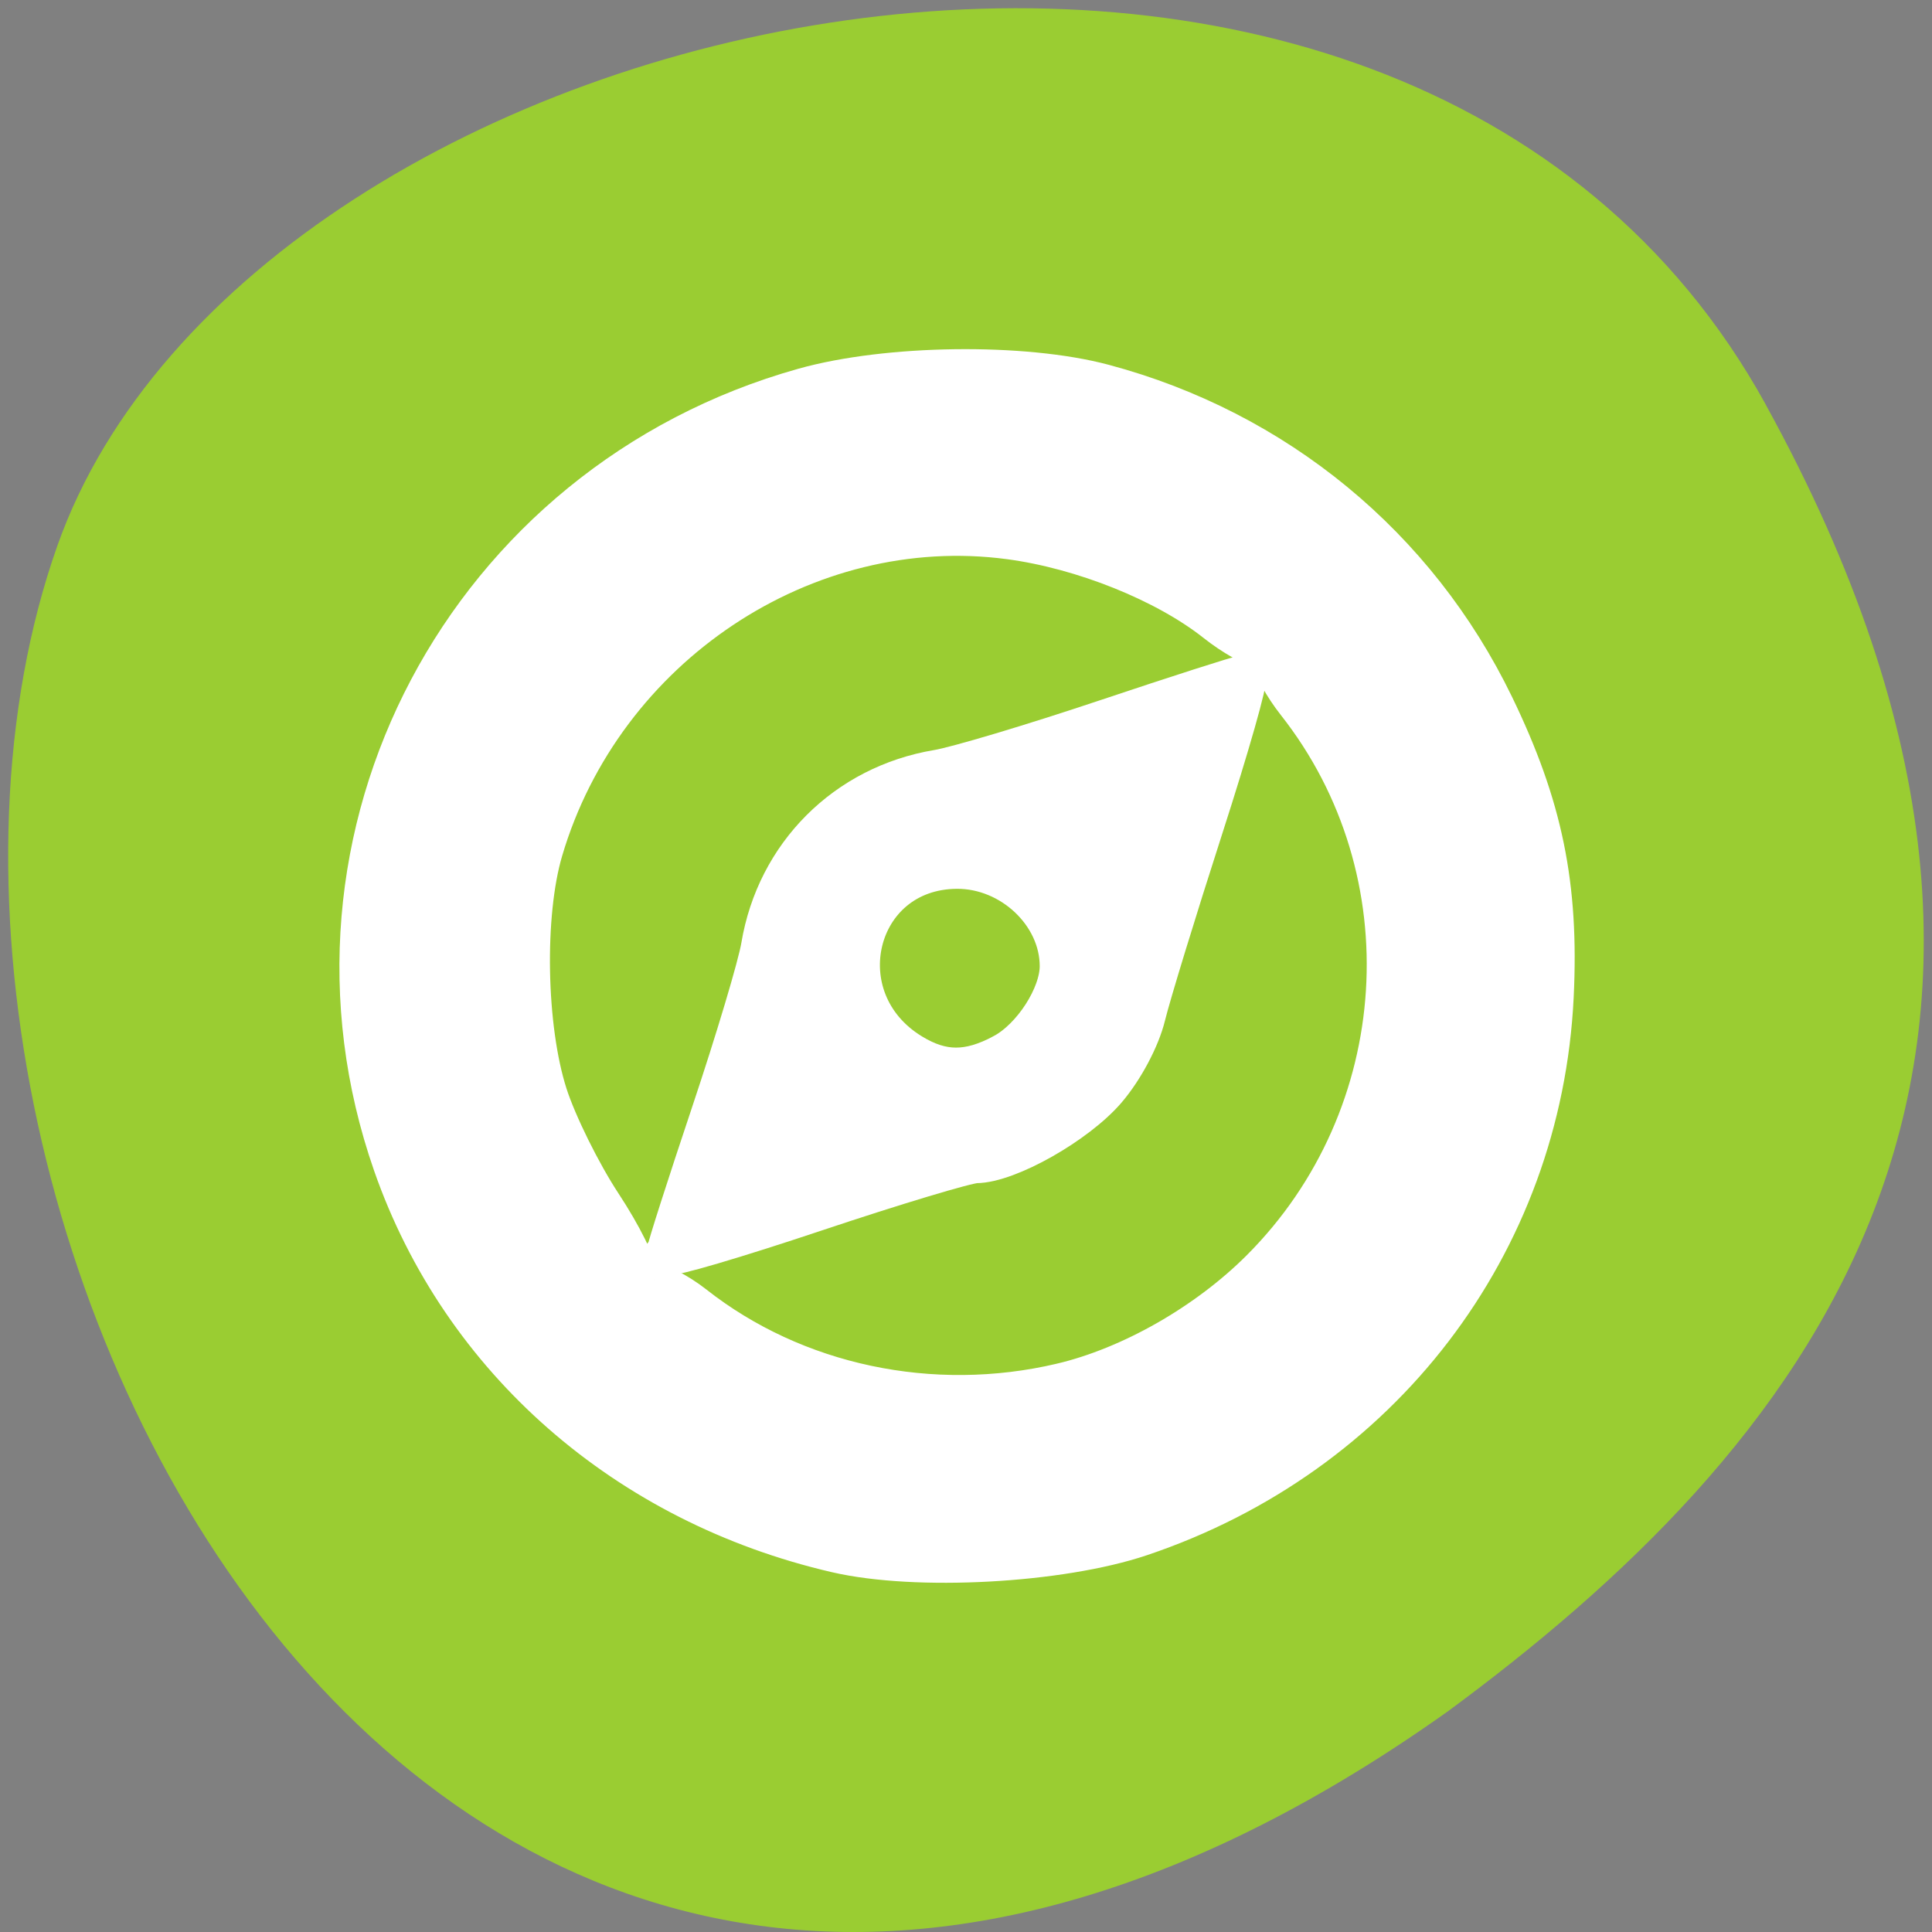<?xml version="1.0" encoding="UTF-8" standalone="no"?>
<svg
   xmlns:dc="http://purl.org/dc/elements/1.1/"
   xmlns:cc="http://creativecommons.org/ns#"
   xmlns:rdf="http://www.w3.org/1999/02/22-rdf-syntax-ns#"
   xmlns:svg="http://www.w3.org/2000/svg"
   xmlns="http://www.w3.org/2000/svg"
   xmlns:sodipodi="http://sodipodi.sourceforge.net/DTD/sodipodi-0.dtd"
   xmlns:inkscape="http://www.inkscape.org/namespaces/inkscape"
   viewBox="0 0 256 256"
   id="svg2"
   version="1.1"
   inkscape:version="0.48.4 r9939"
   width="100%"
   height="100%"
   sodipodi:docname="format-align-vertical-center.svg">
  <rect x="0" y="0" width="256" height="256" fill="#808080" stroke="none"/>
  <defs
     id="defs8" />
  <sodipodi:namedview
     pagecolor="#ffffff"
     bordercolor="#666666"
     borderopacity="1"
     objecttolerance="10"
     gridtolerance="10"
     guidetolerance="10"
     inkscape:pageopacity="0"
     inkscape:pageshadow="2"
     inkscape:window-width="698"
     inkscape:window-height="774"
     id="namedview6"
     showgrid="false"
     inkscape:zoom="0.921875"
     inkscape:cx="134.01101"
     inkscape:cy="128"
     inkscape:window-x="580"
     inkscape:window-y="25"
     inkscape:window-maximized="0"
     inkscape:current-layer="svg2" />
  <path
     d="m 260.02 66.64 c -48.541 -88.14 -200.63 -53.931 -226.36 18.64 -30.66 86.45 49.14 250.63 184.3 154.45 45.527 -33.585 90.6 -84.949 42.05 -173.09 z"
     style="fill:#9acd32;color:#000"
     id="path4"
     transform="translate(-26.04 -13.02)" />
  <g
     transform="matrix(11.383,0,0,11.383,35.855,-11759.952)"
     id="layer1">
    <path
       d="m 8,1037.4 c -3.866,0 -7,3.134 -7,7 0,3.866 3.134,7 7,7 3.866,0 7,-3.134 7,-7 0,-3.866 -3.134,-7 -7,-7 z m 0,2 c 2.761,0 5,2.239 5,5 0,2.761 -2.239,5 -5,5 -2.761,0 -5,-2.239 -5,-5 0,-2.761 2.239,-5 5,-5 z m 3.5,1.5 -3.5,1.166 c -1.222,0 -2.334,1.112 -2.334,2.334 l -1.166,3.5 3.5,-1.166 c 1.222,0 2.334,-1.112 2.334,-2.334 l 1.166,-3.5 z m -3.5,2.334 c 0.611,0 1.166,0.555 1.166,1.166 -2e-5,0.611 -0.555,1.166 -1.166,1.166 -0.611,0 -1.166,-0.555 -1.166,-1.166 -3e-5,-0.611 0.555,-1.166 1.166,-1.166 z"
       style="opacity:0.5;color:#4d4d4d"
       id="path4175"
       inkscape:connector-curvature="0" />
  </g>
  <path
     style="fill:#ffffff;fill-opacity:1;fill-rule:evenodd;stroke:#ffffff;stroke-width:5.938;stroke-miterlimit:4;stroke-opacity:1;stroke-dasharray:none"
     d="m 88.669,165.904 c 0,-0.424 2.634,-8.641 5.853,-18.259 3.219,-9.618 6.206,-19.608 6.637,-22.2 1.999,-12.025 11.106,-21.132 23.137,-23.136 2.592,-0.432 12.582,-3.419 22.2,-6.638 9.618,-3.219 17.828,-5.853 18.245,-5.853 0.416,0 -2.116,8.908 -5.628,19.797 -3.512,10.888 -6.944,22.095 -7.628,24.904 -0.721,2.965 -2.87,7.008 -5.122,9.639 -3.876,4.528 -12.89,9.63 -17.051,9.65 -1.212,0.006 -10.853,2.904 -21.424,6.44 -10.571,3.536 -19.22,6.082 -19.22,5.658 z m 44.408,-26.001 c 3.986,-2.138 7.66,-7.838 7.66,-11.885 0,-7.068 -6.558,-13.269 -13.977,-13.215 -13.81,0.1 -18.132,17.747 -6.137,25.062 4.171,2.544 7.763,2.555 12.454,0.039 l 0,0 z"
     id="path3195"
     inkscape:connector-curvature="0" />
  <path
     style="fill:#ffffff;fill-opacity:1;fill-rule:evenodd;stroke:#ffffff;stroke-width:5.938;stroke-miterlimit:4;stroke-opacity:1;stroke-dasharray:none"
     d="M 110.906,205.432 C 83.157,199.014 61.385,179.949 52.388,154.191 37.285,110.954 61.984,64.242 106.567,51.724 c 11.061,-3.106 29.018,-3.339 39.593,-0.514 22.735,6.074 41.327,21.379 51.51,42.404 6.447,13.31 8.594,23.769 7.885,38.403 -1.59,32.814 -22.844,60.588 -54.514,71.237 -10.66,3.584 -29.61,4.613 -40.136,2.178 z m 29.807,-21.846 c 9.242,-2.178 19.39,-7.963 26.576,-15.149 20.394,-20.394 22.456,-53.069 4.765,-75.522 -1.713,-2.174 -3.114,-4.737 -3.114,-5.695 0,-0.958 -0.784,-1.742 -1.742,-1.742 -0.958,0 -3.612,-1.481 -5.898,-3.291 -6.696,-5.303 -17.72,-9.733 -27.461,-11.034 -27.261,-3.641 -54.209,14.312 -62.207,41.444 -2.529,8.579 -2.25,23.637 0.602,32.542 1.242,3.878 4.487,10.442 7.211,14.586 2.724,4.144 4.709,8.171 4.41,8.949 -0.339,0.882 0.304,1.414 1.708,1.414 1.238,0 4.029,1.401 6.203,3.113 13.415,10.564 31.715,14.447 48.946,10.386 l 0,0 z"
     id="path3197"
     inkscape:connector-curvature="0" />
</svg>
